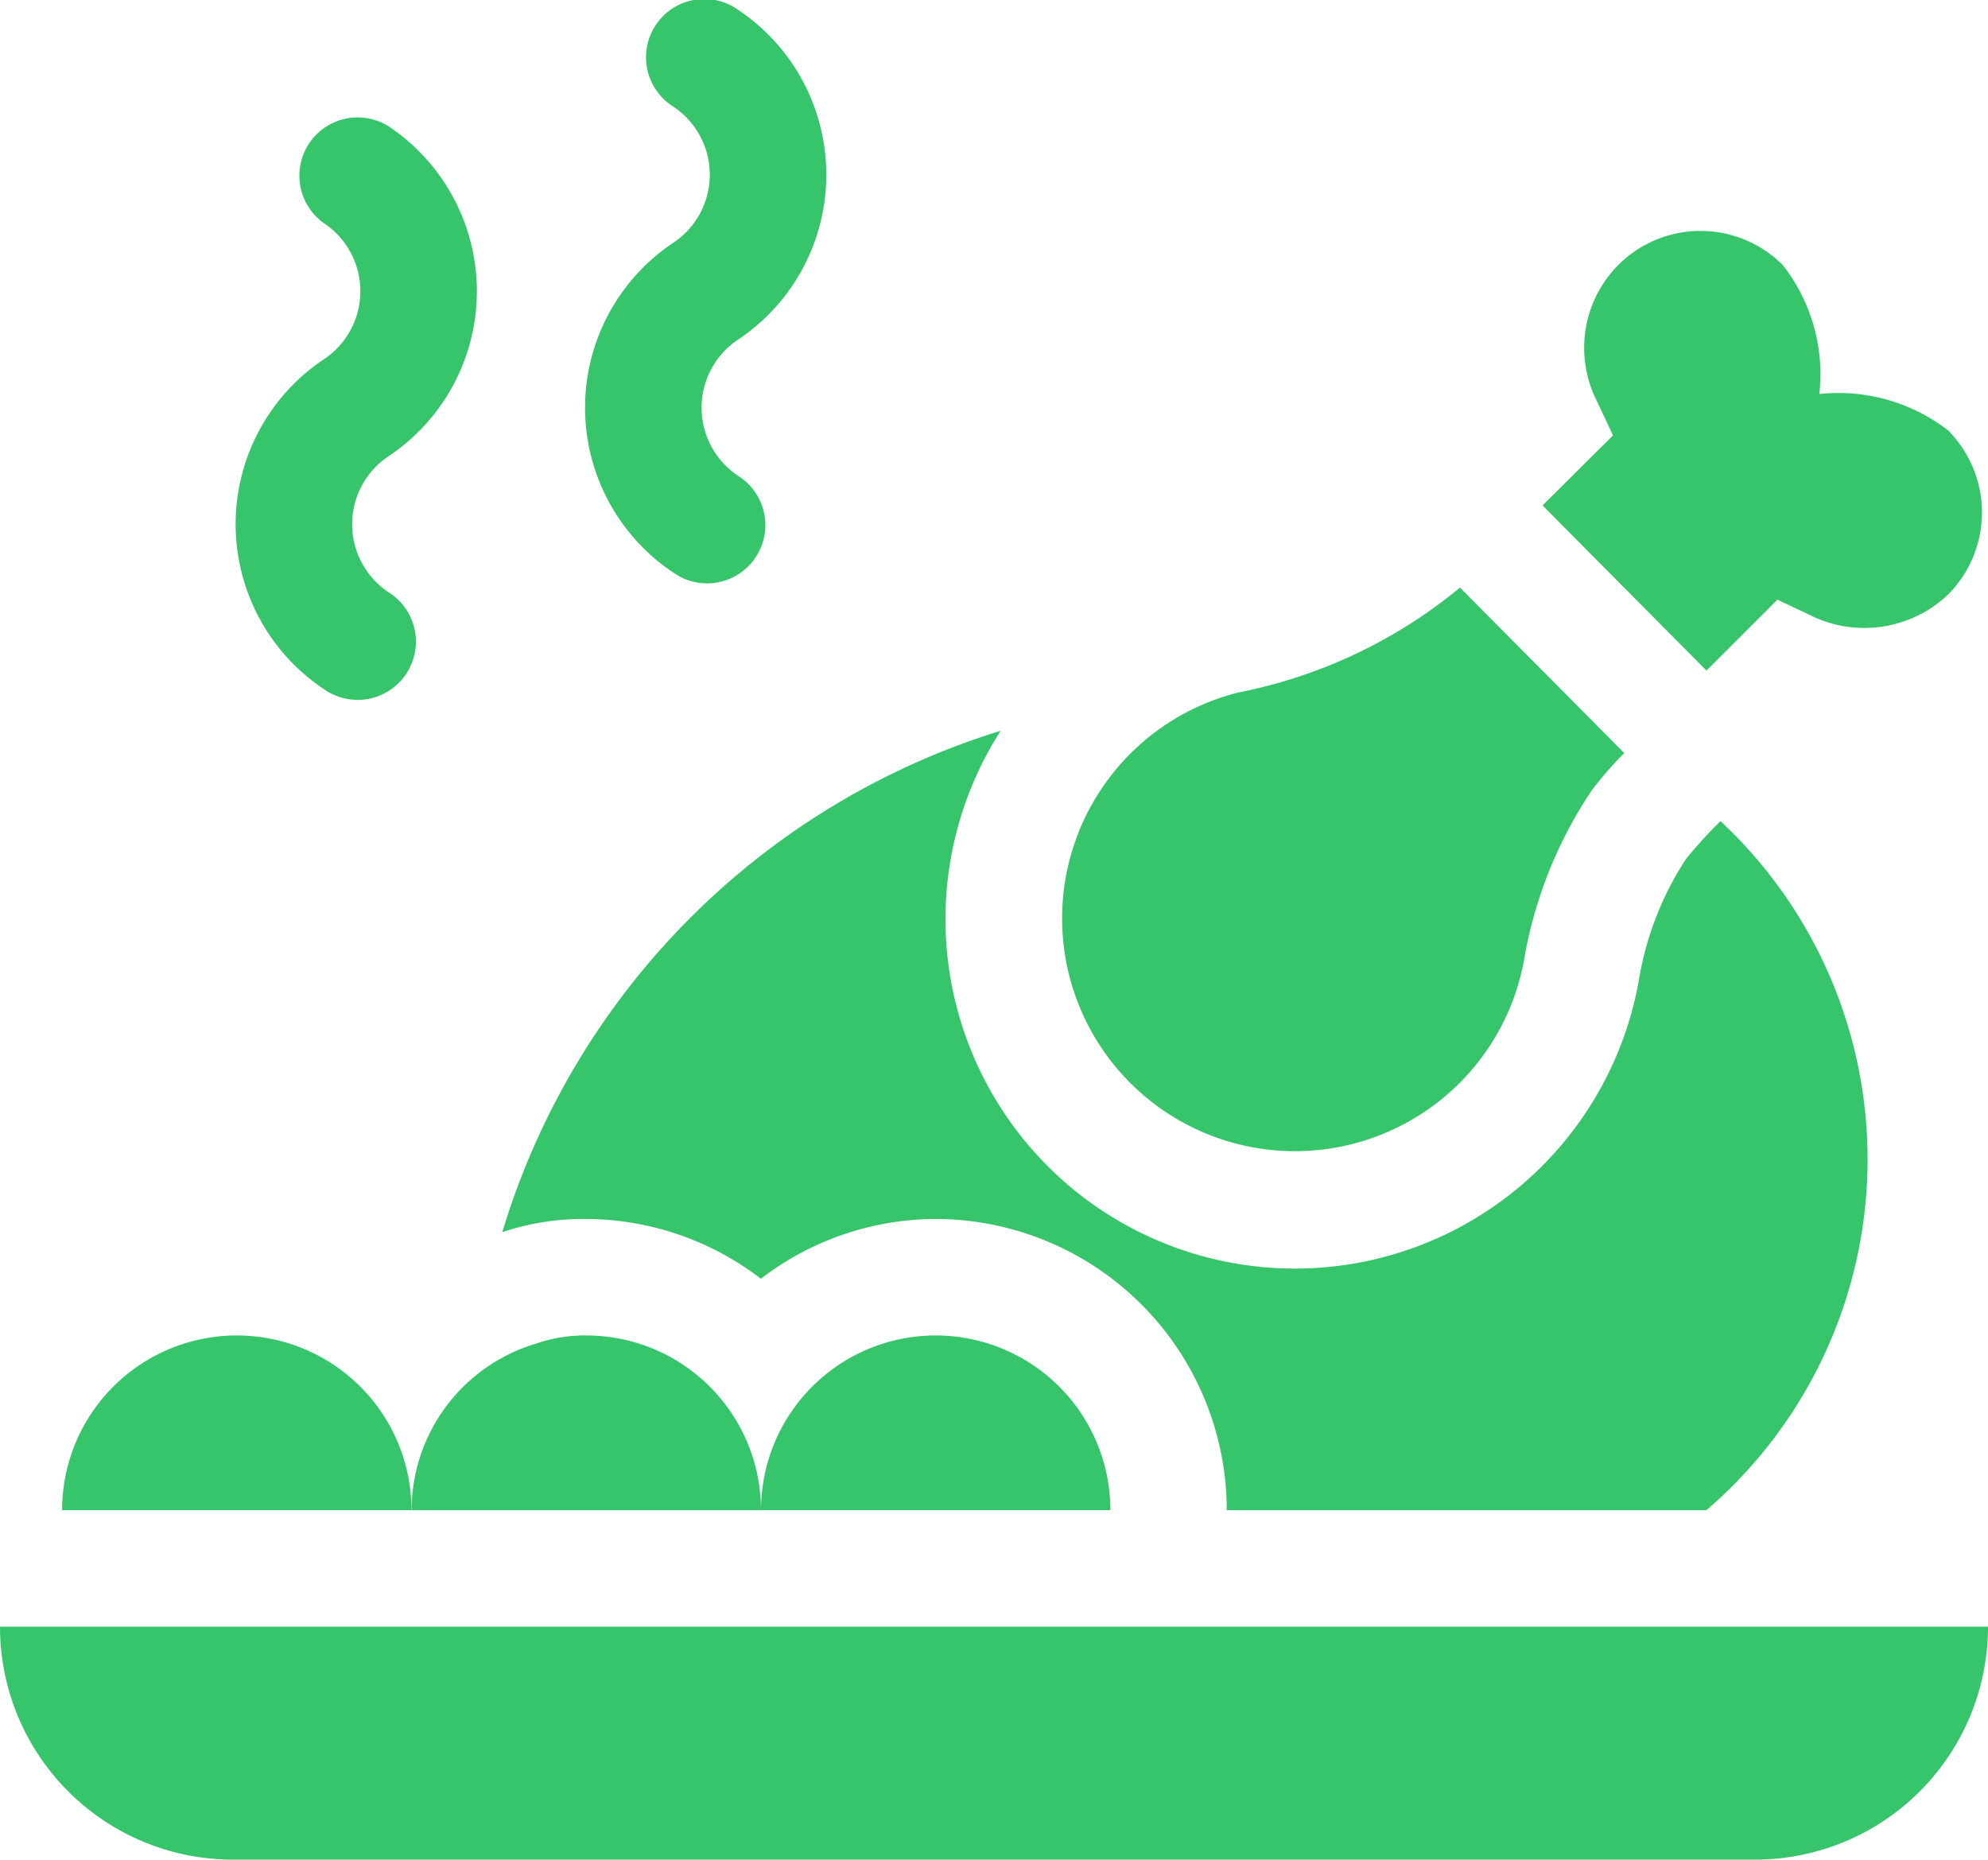 <svg id="roast-chicken" xmlns="http://www.w3.org/2000/svg" width="38.693" height="36.194" viewBox="0 0 38.693 36.194">
  <g id="Group_975" data-name="Group 975" transform="translate(4.587 2.267)">
    <g id="Group_974" data-name="Group 974" transform="translate(0 0)">
      <path id="Path_704" data-name="Path 704" d="M63.668,53.141a3.858,3.858,0,0,0,0-6.421,1.134,1.134,0,0,0-1.258,1.886,1.591,1.591,0,0,1,0,2.648,3.858,3.858,0,0,0,0,6.421,1.134,1.134,0,1,0,1.258-1.886,1.591,1.591,0,0,1,0-2.648Z" transform="translate(-60.692 -46.529)" fill="#37c56b"/>
    </g>
  </g>
  <g id="Group_977" data-name="Group 977" transform="translate(11.388 0)">
    <g id="Group_976" data-name="Group 976">
      <path id="Path_705" data-name="Path 705" d="M153.668,23.144a3.858,3.858,0,0,0,0-6.421,1.134,1.134,0,1,0-1.258,1.886,1.591,1.591,0,0,1,0,2.648,3.858,3.858,0,0,0,0,6.421,1.134,1.134,0,1,0,1.258-1.886,1.591,1.591,0,0,1,0-2.648Z" transform="translate(-150.692 -16.533)" fill="#37c56b"/>
    </g>
  </g>
  <g id="Group_979" data-name="Group 979" transform="translate(20.666 11.436)">
    <g id="Group_978" data-name="Group 978" transform="translate(0 0)">
      <path id="Path_706" data-name="Path 706" d="M281.209,167.856a9.683,9.683,0,0,1-4.307,2.04,4.532,4.532,0,1,0,5.553,5.215,8.462,8.462,0,0,1,1.323-3.314,7.373,7.373,0,0,1,.628-.721Z" transform="translate(-273.459 -167.856)" fill="#37c56b"/>
    </g>
  </g>
  <g id="Group_981" data-name="Group 981" transform="translate(30.025 4.495)">
    <g id="Group_980" data-name="Group 980" transform="translate(0 0)">
      <path id="Path_707" data-name="Path 707" d="M405.186,79.895a3.487,3.487,0,0,0-2.507-.708,3.442,3.442,0,0,0-.713-2.512,2.263,2.263,0,0,0-3.2,0,2.29,2.29,0,0,0-.445,2.59l.343.727-1.372,1.363,3.191,3.215,1.381-1.381.722.343a2.368,2.368,0,0,0,2.6-.443A2.266,2.266,0,0,0,405.186,79.895Z" transform="translate(-397.294 -76.013)" fill="#37c56b"/>
    </g>
  </g>
  <g id="Group_983" data-name="Group 983" transform="translate(9.778 14.224)">
    <g id="Group_982" data-name="Group 982" transform="translate(0 0)">
      <path id="Path_708" data-name="Path 708" d="M153.1,206.5a8.873,8.873,0,0,0-.675.743,6.129,6.129,0,0,0-.916,2.37,6.8,6.8,0,1,1-12.419-4.871,14.637,14.637,0,0,0-9.7,9.759l.025-.009a4.96,4.96,0,0,1,1.608-.248,5.613,5.613,0,0,1,3.4,1.163,5.613,5.613,0,0,1,3.4-1.163,5.675,5.675,0,0,1,5.668,5.668h9.335A9,9,0,0,0,153.1,206.5Z" transform="translate(-129.392 -204.743)" fill="#37c56b"/>
    </g>
  </g>
  <g id="Group_985" data-name="Group 985" transform="translate(1.209 25.992)">
    <g id="Group_984" data-name="Group 984" transform="translate(0 0)">
      <path id="Path_709" data-name="Path 709" d="M19.4,360.466a3.4,3.4,0,0,0-3.4,3.4h6.8A3.4,3.4,0,0,0,19.4,360.466Z" transform="translate(-16 -360.466)" fill="#37c56b"/>
    </g>
  </g>
  <g id="Group_987" data-name="Group 987" transform="translate(8.011 25.992)">
    <g id="Group_986" data-name="Group 986" transform="translate(0 0)">
      <path id="Path_710" data-name="Path 710" d="M109.4,360.466a2.9,2.9,0,0,0-.975.158A3.389,3.389,0,0,0,106,363.867h6.8A3.4,3.4,0,0,0,109.4,360.466Z" transform="translate(-106 -360.466)" fill="#37c56b"/>
    </g>
  </g>
  <g id="Group_989" data-name="Group 989" transform="translate(14.812 25.992)">
    <g id="Group_988" data-name="Group 988" transform="translate(0 0)">
      <path id="Path_711" data-name="Path 711" d="M199.4,360.466a3.4,3.4,0,0,0-3.4,3.4h6.8A3.4,3.4,0,0,0,199.4,360.466Z" transform="translate(-196 -360.466)" fill="#37c56b"/>
    </g>
  </g>
  <g id="Group_991" data-name="Group 991" transform="translate(0 31.66)">
    <g id="Group_990" data-name="Group 990">
      <path id="Path_712" data-name="Path 712" d="M0,435.466A4.534,4.534,0,0,0,4.534,440H34.159a4.534,4.534,0,0,0,4.534-4.534Z" transform="translate(0 -435.466)" fill="#37c56b"/>
    </g>
  </g>
</svg>

